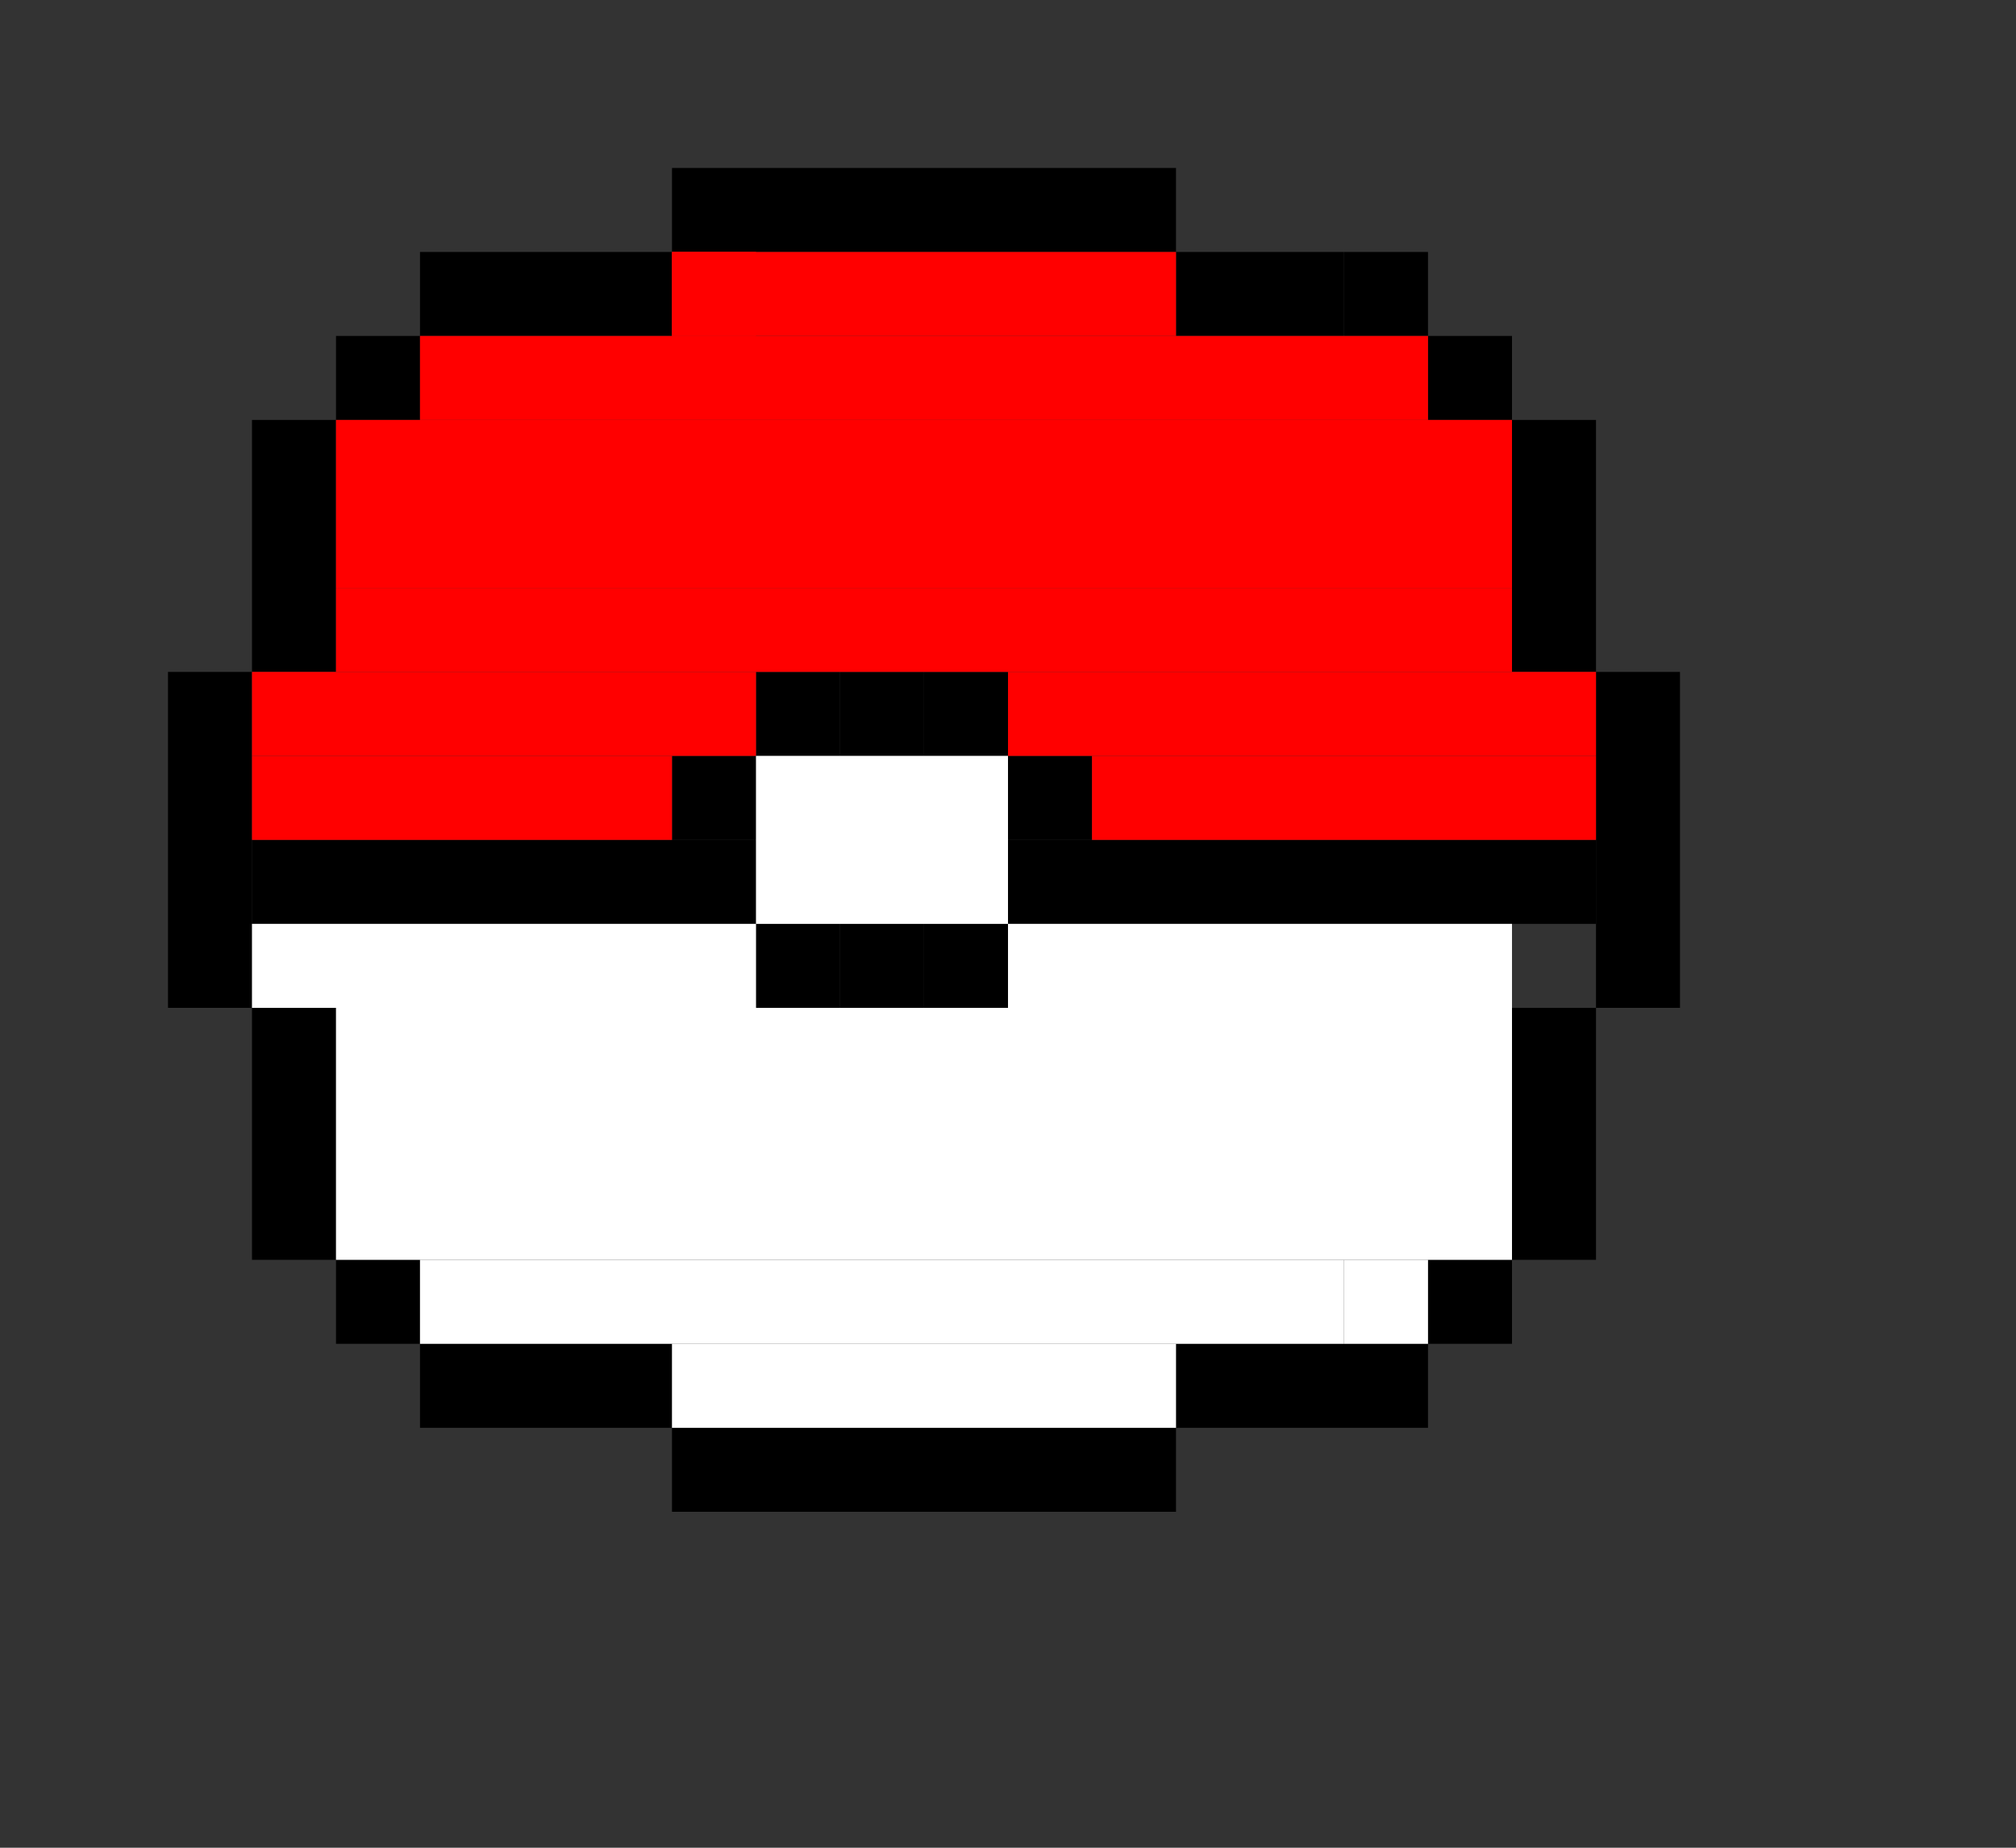<?xml version="1.0" encoding="UTF-8" standalone="no"?>
<!-- Created with Inkscape (http://www.inkscape.org/) -->

<svg
   version="1.1"
   id="svg1"
   width="24"
   height="22"
   viewBox="0 0 24 22"
   sodipodi:docname="star.svg"
   inkscape:version="1.4 (86a8ad7, 2024-10-11)"
   xmlns:inkscape="http://www.inkscape.org/namespaces/inkscape"
   xmlns:sodipodi="http://sodipodi.sourceforge.net/DTD/sodipodi-0.dtd"
   xmlns="http://www.w3.org/2000/svg"
   xmlns:svg="http://www.w3.org/2000/svg">
  <rect x="0" y="0" width="24" height="22" fill="#333333" stroke="none"/>
  <defs
     id="defs1" />
  <sodipodi:namedview
     id="namedview1"
     pagecolor="#ffffff"
     bordercolor="#000000"
     borderopacity="0.25"
     inkscape:showpageshadow="2"
     inkscape:pageopacity="0.0"
     inkscape:pagecheckerboard="0"
     inkscape:deskcolor="#d1d1d1"
     showgrid="true"
     inkscape:zoom="26.136364"
     inkscape:cx="9.9669564"
     inkscape:cy="8.8956521"
     inkscape:window-width="1366"
     inkscape:window-height="697"
     inkscape:window-x="-8"
     inkscape:window-y="-8"
     inkscape:window-maximized="1"
     inkscape:current-layer="g1">
    <inkscape:grid
       id="grid1"
       units="px"
       originx="0"
       originy="0"
       spacingx="1"
       spacingy="1"
       empcolor="#0099e5"
       empopacity="0.302"
       color="#0099e5"
       opacity="0.149"
       empspacing="5"
       enabled="true"
       visible="true" />
  </sodipodi:namedview>
  <g
     inkscape:groupmode="layer"
     inkscape:label="Image"
     id="g1">
    <rect
       style="fill:#000000;fill-opacity:1;stroke-width:2.449"
       id="rect1-50"
       width="6"
       height="1"
       x="8"
       y="17" />
    <rect
       style="fill:#000000;fill-opacity:1;stroke-width:1.732"
       id="rect1-50-9"
       width="3"
       height="1"
       x="14"
       y="16" />
    <rect
       style="fill:#000000;fill-opacity:1"
       id="rect1-50-8"
       width="1"
       height="1"
       x="17"
       y="15" />
    <rect
       style="fill:#000000;fill-opacity:1;stroke-width:1.732"
       id="rect1-50-5"
       width="1"
       height="3"
       x="18"
       y="12" />
    <rect
       style="fill:#000000;fill-opacity:1;stroke-width:2"
       id="rect1-50-7"
       width="1"
       height="4"
       x="19"
       y="8" />
    <rect
       style="fill:#000000;fill-opacity:1;stroke-width:1.732"
       id="rect1-50-54"
       width="1"
       height="3"
       x="18"
       y="5" />
    <rect
       style="fill:#000000;fill-opacity:1"
       id="rect1-50-3"
       width="1"
       height="1"
       x="17"
       y="4" />
    <rect
       style="fill:#000000;fill-opacity:1"
       id="rect1-50-1"
       width="1"
       height="1"
       x="16"
       y="3" />
    <rect
       style="fill:#000000;fill-opacity:1;stroke-width:1.414"
       id="rect1-50-4"
       width="2"
       height="1"
       x="14"
       y="3" />
    <rect
       style="fill:#000000;fill-opacity:1;stroke-width:2.449"
       id="rect1-50-14"
       width="6"
       height="1"
       x="8"
       y="2" />
    <rect
       style="fill:#000000;fill-opacity:1;stroke-width:1.732"
       id="rect1-50-77"
       width="3"
       height="1"
       x="5"
       y="3" />
    <rect
       style="fill:#000000;fill-opacity:1"
       id="rect1-50-59"
       width="1"
       height="1"
       x="4"
       y="4" />
    <rect
       style="fill:#000000;fill-opacity:1;stroke-width:1.732"
       id="rect1-50-2"
       width="1"
       height="3"
       x="3"
       y="5" />
    <rect
       style="fill:#000000;fill-opacity:1;stroke-width:2"
       id="rect1-50-80"
       width="1"
       height="4"
       x="2"
       y="8" />
    <rect
       style="fill:#000000;fill-opacity:1;stroke-width:1.732"
       id="rect1-50-94"
       width="1"
       height="3"
       x="3"
       y="12" />
    <rect
       style="fill:#000000;fill-opacity:1;stroke-width:1.732"
       id="rect1-50-12"
       width="3"
       height="1"
       x="5"
       y="16" />
    <rect
       style="fill:#000000;fill-opacity:1"
       id="rect1-50-0"
       width="1"
       height="1"
       x="4"
       y="15" />
    <rect
       style="fill:#000000;fill-opacity:1;stroke-width:2.449"
       id="rect1-50-84"
       width="6"
       height="1"
       x="3"
       y="10" />
    <rect
       style="fill:#000000;fill-opacity:1"
       id="rect1-50-25"
       width="1"
       height="1"
       x="9"
       y="11" />
    <rect
       style="fill:#000000;fill-opacity:1"
       id="rect1-50-74"
       width="1"
       height="1"
       x="10"
       y="11" />
    <rect
       style="fill:#000000;fill-opacity:1"
       id="rect1-50-806"
       width="1"
       height="1"
       x="11"
       y="11" />
    <rect
       style="fill:#000000;fill-opacity:1;stroke-width:2.646"
       id="rect1-50-89"
       width="7"
       height="1"
       x="12"
       y="10" />
    <rect
       style="fill:#000000;fill-opacity:1"
       id="rect1-50-58"
       width="1"
       height="1"
       x="12"
       y="9" />
    <rect
       style="fill:#000000;fill-opacity:1"
       id="rect1-50-258"
       width="1"
       height="1"
       x="11"
       y="8" />
    <rect
       style="fill:#000000;fill-opacity:1"
       id="rect1-50-39"
       width="1"
       height="1"
       x="10"
       y="8" />
    <rect
       style="fill:#000000;fill-opacity:1"
       id="rect1-50-82"
       width="1"
       height="1"
       x="9"
       y="8" />
    <rect
       style="fill:#000000;fill-opacity:1"
       id="rect1-50-6"
       width="1"
       height="1"
       x="8"
       y="9" />
    <rect
       style="fill:#ff0000;fill-opacity:1;stroke-width:2.236"
       id="rect1-50-00"
       width="5"
       height="1"
       x="3"
       y="9" />
    <rect
       style="fill:#ff0000;fill-opacity:1;stroke-width:2.449"
       id="rect1-50-00-1"
       width="6"
       height="1"
       x="3"
       y="8" />
    <rect
       style="fill:#ff0000;fill-opacity:1;stroke-width:3.742"
       id="rect1-50-00-5"
       width="14"
       height="1"
       x="4"
       y="7" />
    <rect
       style="fill:#ff0000;fill-opacity:1;stroke-width:2.646"
       id="rect1-50-00-7"
       width="7"
       height="1"
       x="12"
       y="8" />
    <rect
       style="fill:#ff0000;fill-opacity:1;stroke-width:2.449"
       id="rect1-50-00-4"
       width="6"
       height="1"
       x="13"
       y="9" />
    <rect
       style="fill:#ff0000;fill-opacity:1;stroke-width:3.742"
       id="rect1-50-00-8"
       width="14"
       height="1"
       x="4"
       y="6" />
    <rect
       style="fill:#ff0000;fill-opacity:1;stroke-width:3.742"
       id="rect1-50-00-9"
       width="14"
       height="1"
       x="4"
       y="5" />
    <rect
       style="fill:#ff0000;fill-opacity:1;stroke-width:3.464"
       id="rect1-50-00-83"
       width="12"
       height="1"
       x="5"
       y="4" />
    <rect
       style="fill:#ff0000;fill-opacity:1"
       id="rect1-50-00-79"
       width="1"
       height="1"
       x="8"
       y="3" />
    <rect
       style="fill:#ff0000;fill-opacity:1;stroke-width:2.449"
       id="rect1-50-00-3"
       width="6"
       height="1"
       x="8"
       y="3" />
    <rect
       style="fill:#ffffff;fill-opacity:1;stroke-width:6.481"
       id="rect1-50-00-58"
       width="14"
       height="3"
       x="4"
       y="12" />
    <rect
       style="fill:#ffffff;fill-opacity:1;stroke-width:2.449"
       id="rect1-50-00-16"
       width="6"
       height="1"
       x="3"
       y="11" />
    <rect
       style="fill:#ffffff;fill-opacity:1;stroke-width:2.449"
       id="rect1-50-00-16-5"
       width="6"
       height="1"
       x="12"
       y="11" />
    <rect
       style="fill:#ffffff;fill-opacity:1;stroke-width:3.317"
       id="rect1-50-00-16-2"
       width="11"
       height="1"
       x="5"
       y="15" />
    <rect
       style="fill:#ffffff;fill-opacity:1"
       id="rect1-50-00-16-8"
       width="1"
       height="1"
       x="16"
       y="15" />
    <rect
       style="fill:#ffffff;fill-opacity:1;stroke-width:2.449"
       id="rect1-50-00-16-6"
       width="6"
       height="1"
       x="8"
       y="16" />
    <rect
       style="fill:#ffffff;fill-opacity:1;stroke-width:2.449"
       id="rect1-50-00-16-0"
       width="3"
       height="2"
       x="9"
       y="9" />
  </g>
</svg>
